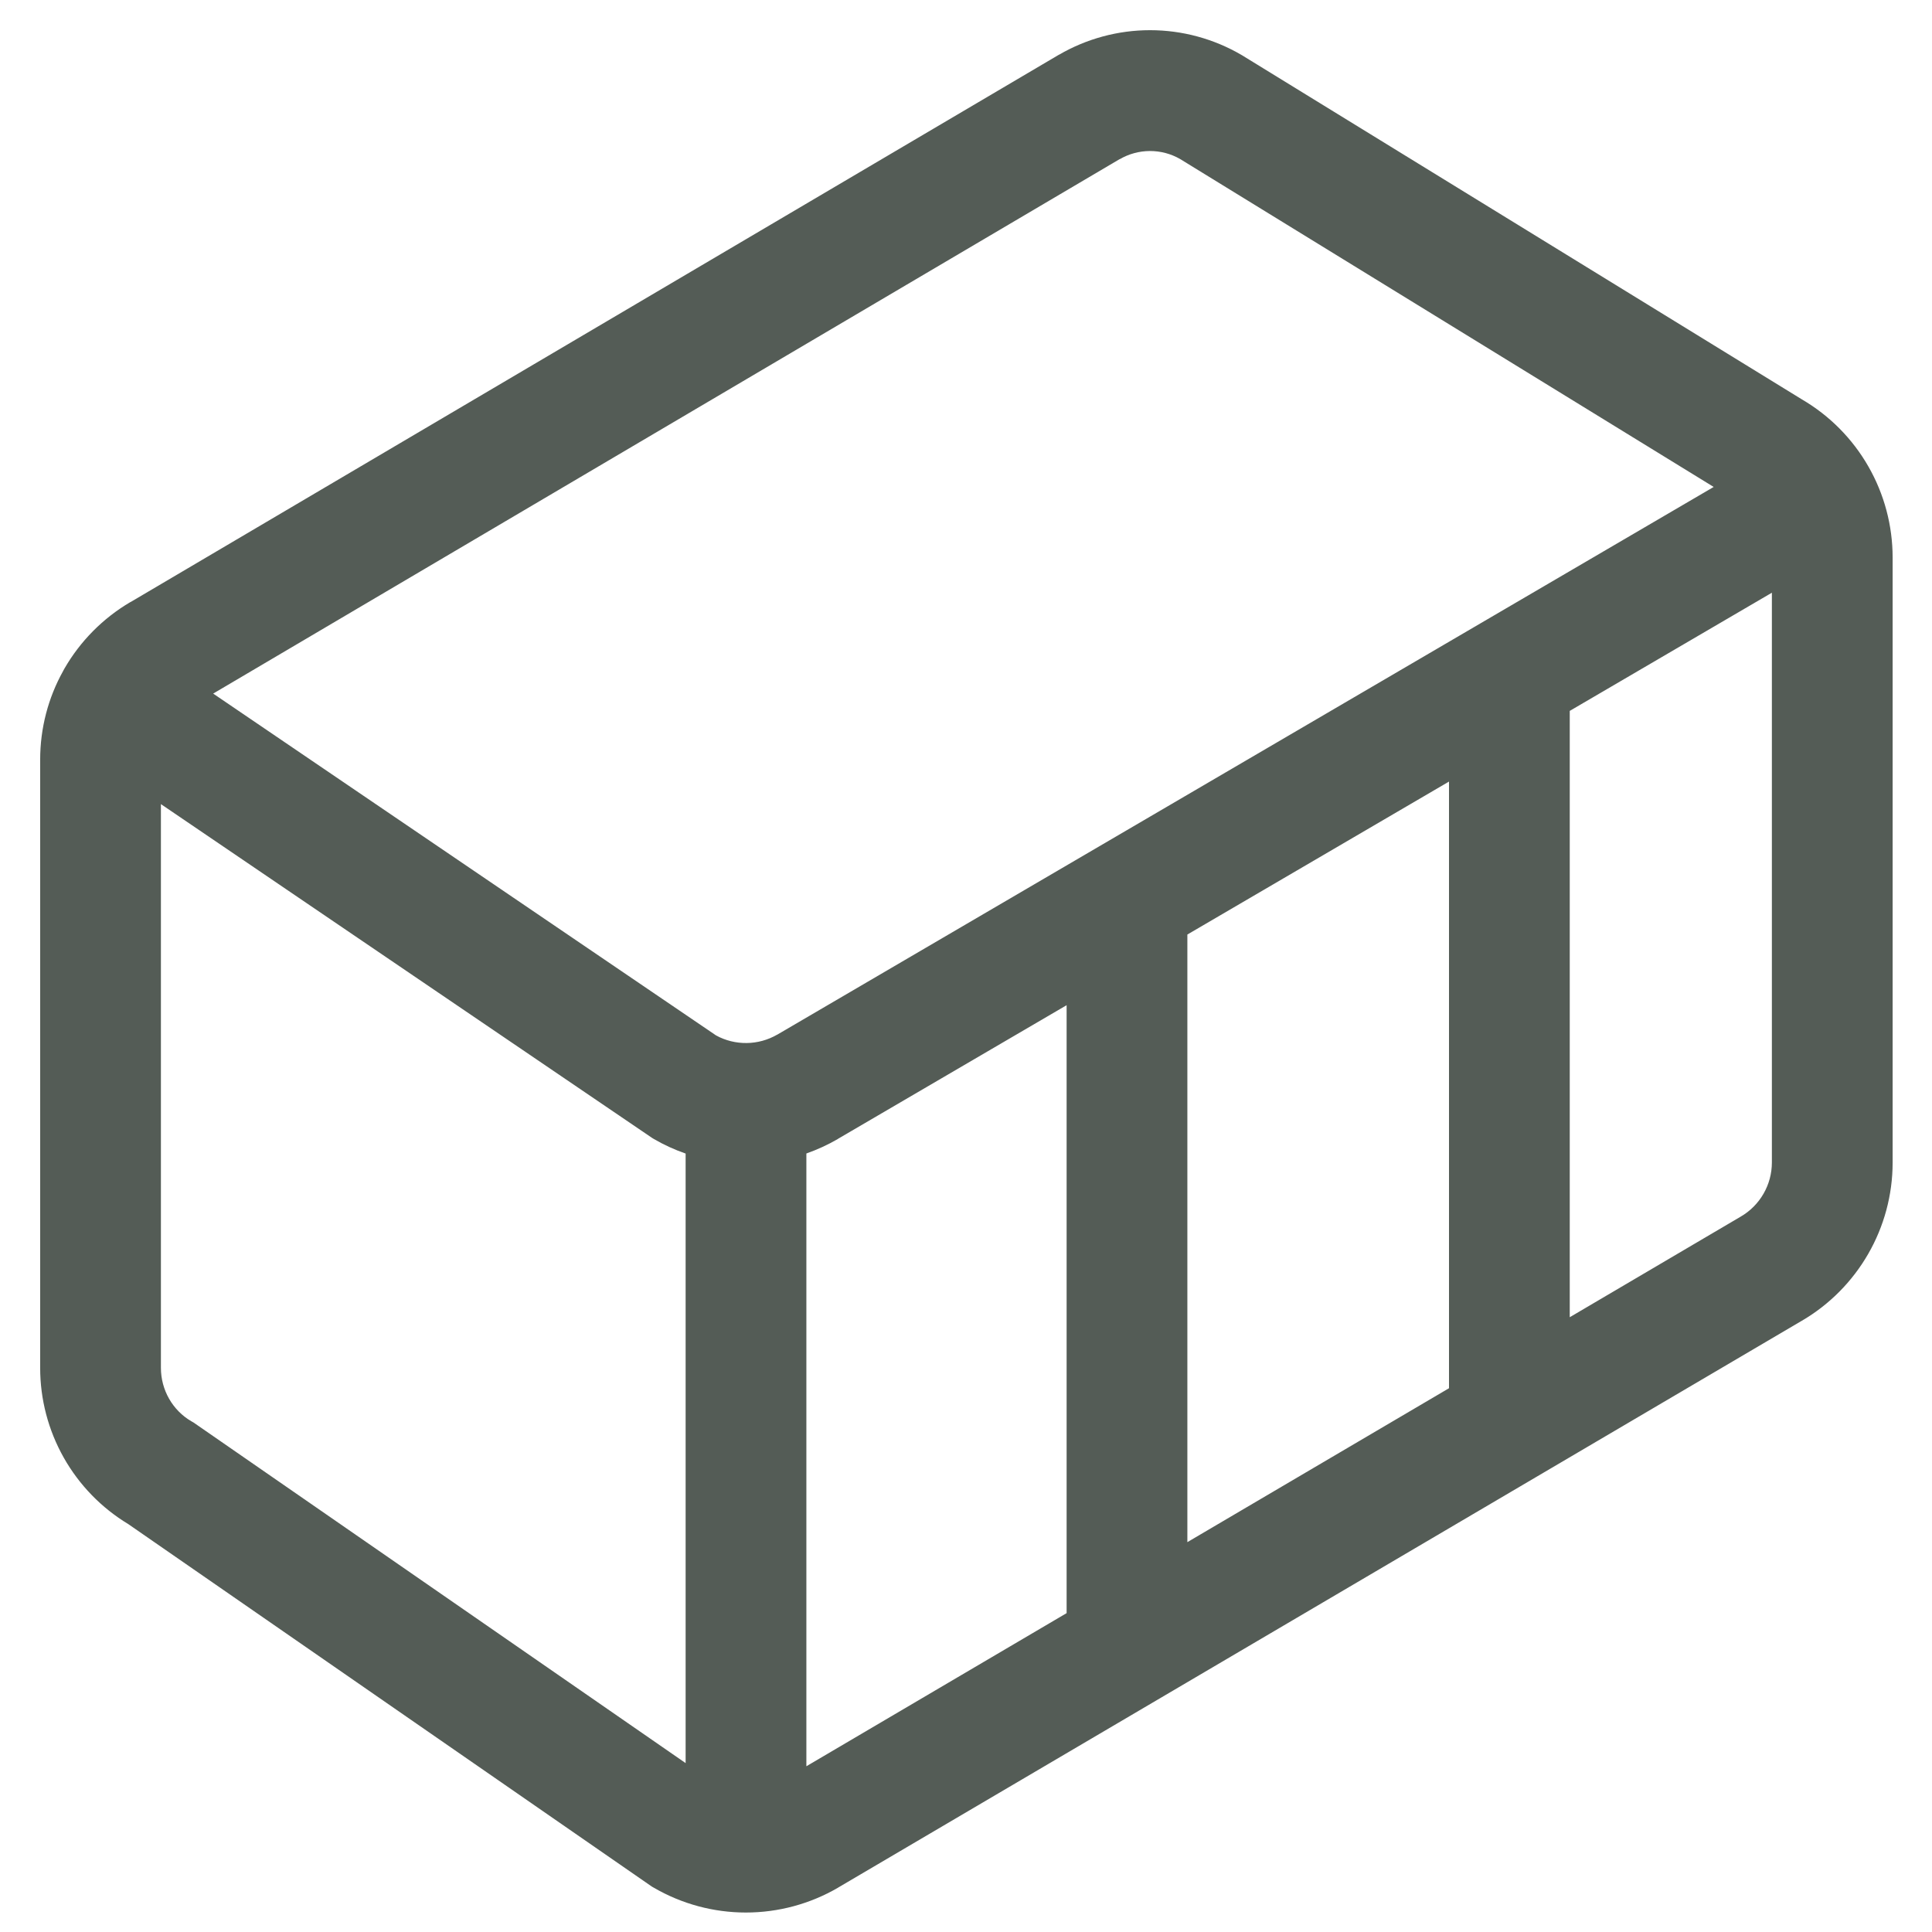 <svg width="90" height="90" viewBox="0 0 90 90" fill="none" xmlns="http://www.w3.org/2000/svg">
<path fill-rule="evenodd" clip-rule="evenodd" d="M49.32 2.557C50.611 1.804 52.079 1.406 53.574 1.406C55.069 1.406 56.538 1.804 57.829 2.557L57.855 2.572L83.944 18.608C85.229 19.36 86.295 20.436 87.035 21.728C87.776 23.02 88.166 24.483 88.166 25.973V54.157C88.166 57.195 86.546 60.008 83.917 61.538L83.91 61.541L39.045 87.93L39.03 87.941C37.729 88.696 36.251 89.093 34.747 89.093C33.243 89.093 31.766 88.696 30.465 87.941L30.367 87.885L5.981 71.002C4.726 70.245 3.688 69.176 2.968 67.9C2.248 66.623 1.87 65.182 1.871 63.716V35.392C1.871 33.922 2.246 32.505 2.936 31.267L2.947 31.245L3 31.148C3.739 29.865 4.799 28.796 6.075 28.046H6.082L49.32 2.554V2.557ZM52.159 7.414H52.155L9.93 32.31L33.36 48.236C33.797 48.474 34.288 48.595 34.786 48.588C35.284 48.582 35.771 48.447 36.202 48.199H36.206L79.83 22.684L54.971 7.406C54.543 7.161 54.057 7.033 53.563 7.035C53.07 7.037 52.585 7.169 52.159 7.417V7.414ZM67.5 36.409L55.312 43.534V71.839L67.5 64.669V36.409ZM73.125 33.116V61.361L81.09 56.674C81.531 56.418 81.897 56.051 82.151 55.609C82.406 55.168 82.54 54.667 82.541 54.157V27.611L73.125 33.116ZM39.037 53.051L49.687 46.826V75.146L37.564 82.279V53.734C38.066 53.557 38.557 53.333 39.03 53.059L39.037 53.051ZM31.939 82.129V53.737C31.427 53.56 30.934 53.334 30.465 53.062L30.379 53.01L7.496 37.459V63.72C7.496 64.751 8.04 65.7 8.917 66.21L9.011 66.263L31.939 82.132V82.129Z" fill="#545C56"/>
</svg>